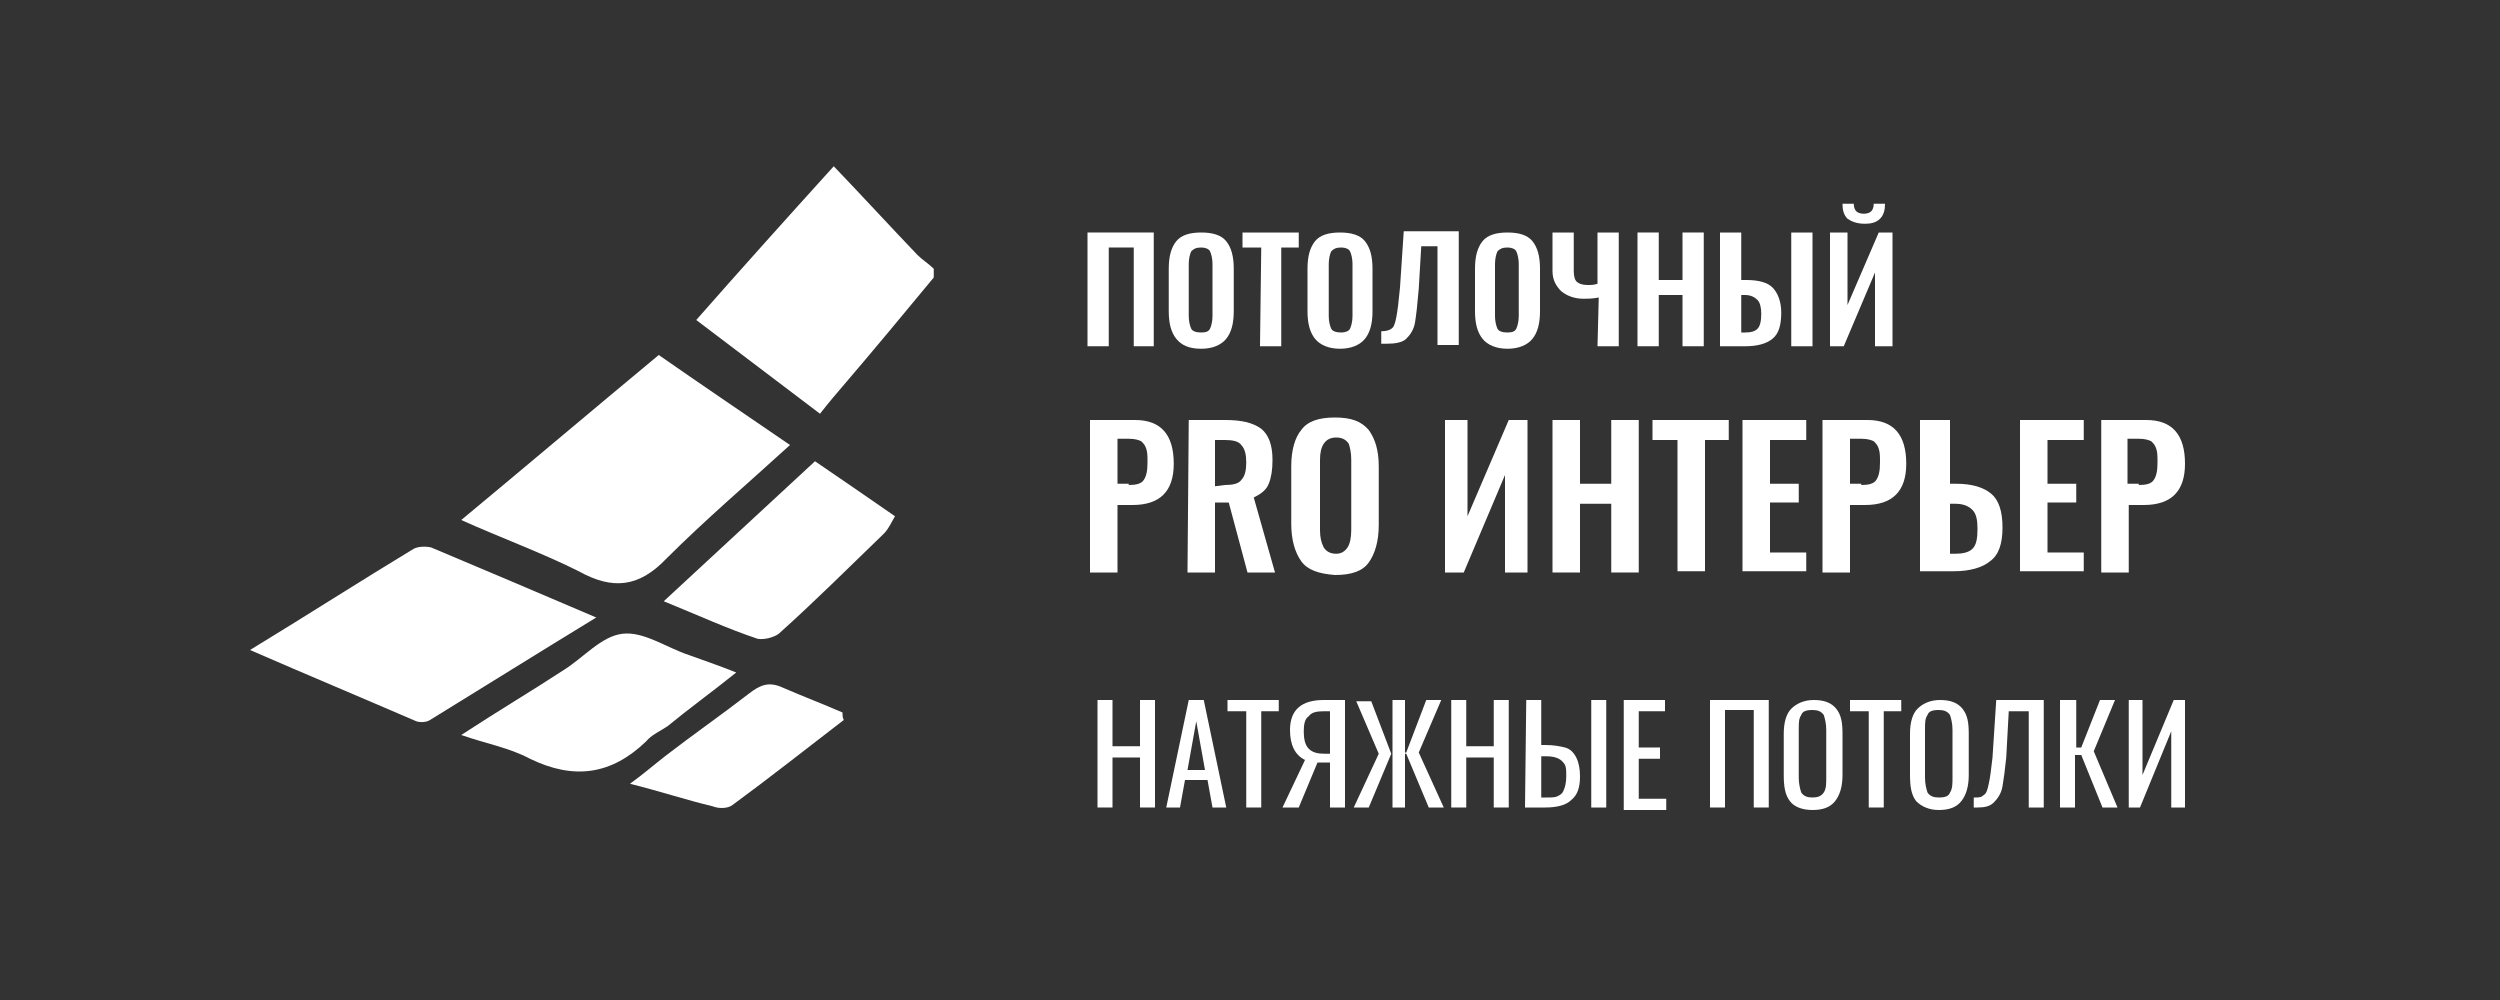 <?xml version="1.0" encoding="utf-8"?>
<!-- Generator: Adobe Illustrator 19.2.0, SVG Export Plug-In . SVG Version: 6.00 Build 0)  -->
<svg version="1.1" id="Слой_1" xmlns="http://www.w3.org/2000/svg" xmlns:xlink="http://www.w3.org/1999/xlink" x="0px" y="0px"
	 viewBox="0 0 200 80" style="enable-background:new 0 0 200 80;" xml:space="preserve">
<rect x="0" y="0" width="200" height="80" fill="#333333" stroke="none"/>
<style type="text/css">
	.st0{fill:#FFFFFF;}
</style>
<g>
	<g>
		<path class="st0" d="M87,18.6h5.3v9.1h-1.6v-7.9h-2v7.9H87V18.6z"/>
		<path class="st0" d="M94.1,27.1c-0.4-0.5-0.6-1.2-0.6-2.2v-3.4c0-1,0.2-1.7,0.6-2.2s1.1-0.7,2-0.7s1.6,0.2,2,0.7s0.6,1.2,0.6,2.2
			v3.4c0,1-0.2,1.7-0.6,2.2s-1.1,0.8-2,0.8C95.1,27.9,94.5,27.6,94.1,27.1z M96.8,26.3c0.1-0.2,0.2-0.6,0.2-1v-4.2
			c0-0.4-0.1-0.8-0.2-1s-0.4-0.3-0.7-0.3c-0.4,0-0.6,0.1-0.8,0.3c-0.1,0.2-0.2,0.6-0.2,1v4.2c0,0.4,0.1,0.8,0.2,1s0.4,0.3,0.8,0.3
			C96.5,26.6,96.7,26.5,96.8,26.3z"/>
		<path class="st0" d="M100.9,19.8h-1.5v-1.2h4.5v1.2h-1.4v7.9h-1.7L100.9,19.8L100.9,19.8z"/>
		<path class="st0" d="M105.2,27.1c-0.4-0.5-0.6-1.2-0.6-2.2v-3.4c0-1,0.2-1.7,0.6-2.2s1.1-0.7,2-0.7s1.6,0.2,2,0.7s0.6,1.2,0.6,2.2
			v3.4c0,1-0.2,1.7-0.6,2.2s-1.1,0.8-2,0.8C106.3,27.9,105.6,27.6,105.2,27.1z M108,26.3c0.1-0.2,0.2-0.6,0.2-1v-4.2
			c0-0.4-0.1-0.8-0.2-1s-0.4-0.3-0.7-0.3c-0.4,0-0.6,0.1-0.8,0.3c-0.1,0.2-0.2,0.6-0.2,1v4.2c0,0.4,0.1,0.8,0.2,1s0.4,0.3,0.8,0.3
			C107.6,26.6,107.9,26.5,108,26.3z"/>
		<path class="st0" d="M110.5,26.5c0.4,0,0.7-0.1,0.8-0.2c0.2-0.1,0.3-0.4,0.4-0.9s0.2-1.3,0.3-2.4l0.3-4.5h4.4v9.1H115v-7.9h-1.3
			l-0.2,3.4c-0.1,1.2-0.2,2.1-0.3,2.7c-0.1,0.6-0.4,1-0.7,1.3c-0.3,0.3-0.9,0.4-1.6,0.4c-0.2,0-0.3,0-0.4,0V26.5z"/>
		<path class="st0" d="M118.6,27.1c-0.4-0.5-0.6-1.2-0.6-2.2v-3.4c0-1,0.2-1.7,0.6-2.2s1.1-0.7,2-0.7s1.6,0.2,2,0.7s0.6,1.2,0.6,2.2
			v3.4c0,1-0.2,1.7-0.6,2.2s-1.1,0.8-2,0.8S119,27.6,118.6,27.1z M121.3,26.3c0.1-0.2,0.2-0.6,0.2-1v-4.2c0-0.4-0.1-0.8-0.2-1
			s-0.4-0.3-0.7-0.3c-0.4,0-0.6,0.1-0.8,0.3c-0.1,0.2-0.2,0.6-0.2,1v4.2c0,0.4,0.1,0.8,0.2,1s0.4,0.3,0.8,0.3
			C121,26.6,121.2,26.5,121.3,26.3z"/>
		<path class="st0" d="M127.9,23.8c-0.5,0.1-0.9,0.1-1.2,0.1c-0.7,0-1.3-0.2-1.8-0.6c-0.4-0.4-0.7-0.9-0.7-1.6v-3.1h1.7v3.1
			c0,0.4,0.1,0.7,0.2,0.8c0.2,0.2,0.5,0.3,0.9,0.3c0.3,0,0.5,0,0.8-0.1v-4.1h1.7v9.1h-1.7L127.9,23.8L127.9,23.8z"/>
		<path class="st0" d="M131,18.6h1.7v3.8h1.9v-3.8h1.7v9.1h-1.7v-4.1h-1.9v4.1H131V18.6z"/>
		<path class="st0" d="M137.6,18.6h1.7v3.8h0.4c1,0,1.7,0.2,2.1,0.6s0.7,1.1,0.7,2c0,1-0.2,1.7-0.7,2.1s-1.2,0.6-2.2,0.6h-2V18.6z
			 M139.6,26.6c0.5,0,0.8-0.1,1-0.3c0.2-0.2,0.3-0.6,0.3-1.2c0-0.5-0.1-0.9-0.3-1.1s-0.5-0.4-1-0.4h-0.3v3H139.6z M143.3,18.6h1.7
			v9.1h-1.7V18.6z"/>
		<path class="st0" d="M146.4,18.6h1.4v5.8l2.5-5.8h1.1v9.1H150v-5.9l-2.5,5.9h-1.1V18.6z M147.8,17.5c-0.3-0.3-0.4-0.7-0.4-1.2h0.9
			c0,0.3,0.1,0.5,0.2,0.6c0.1,0.1,0.3,0.2,0.6,0.2s0.5-0.1,0.6-0.2s0.2-0.3,0.2-0.6h0.9c0,0.5-0.1,0.9-0.4,1.2
			c-0.3,0.3-0.7,0.4-1.2,0.4C148.5,17.9,148.1,17.7,147.8,17.5z"/>
		<path class="st0" d="M87.2,33.6h3.6c2.1,0,3.1,1.2,3.1,3.5c0,2.2-1.1,3.3-3.3,3.3h-1.2v5.4h-2.2V33.6z M90.3,38.8
			c0.6,0,1-0.1,1.2-0.4c0.2-0.3,0.3-0.7,0.3-1.4c0-0.5,0-0.8-0.1-1.1s-0.2-0.4-0.4-0.6c-0.2-0.1-0.5-0.2-1-0.2h-0.9v3.6h0.9V38.8z"
			/>
		<path class="st0" d="M95.1,33.6H98c1.3,0,2.2,0.2,2.9,0.7c0.6,0.5,0.9,1.3,0.9,2.5c0,0.8-0.1,1.4-0.3,1.9
			c-0.2,0.5-0.6,0.8-1.2,1.1l1.7,6h-2.2l-1.5-5.6h-1.1v5.6H95L95.1,33.6L95.1,33.6z M98,38.8c0.6,0,1.1-0.1,1.3-0.4
			c0.3-0.3,0.4-0.8,0.4-1.4c0-0.6-0.1-1.1-0.4-1.4c-0.2-0.3-0.7-0.4-1.3-0.4h-0.8v3.7L98,38.8L98,38.8z"/>
		<path class="st0" d="M104.1,44.9c-0.5-0.7-0.8-1.7-0.8-3v-4.6c0-1.3,0.3-2.3,0.8-2.9c0.5-0.7,1.4-1,2.7-1c1.3,0,2.1,0.3,2.7,1
			c0.5,0.7,0.8,1.6,0.8,2.9V42c0,1.3-0.3,2.3-0.8,3s-1.4,1-2.7,1C105.5,45.9,104.6,45.6,104.1,44.9z M107.8,43.8
			c0.2-0.3,0.3-0.8,0.3-1.4v-5.6c0-0.6-0.1-1-0.2-1.3c-0.2-0.3-0.5-0.5-1-0.5s-0.8,0.2-1,0.5s-0.3,0.7-0.3,1.3v5.6
			c0,0.6,0.1,1,0.3,1.4c0.2,0.3,0.5,0.5,1,0.5C107.3,44.3,107.6,44.1,107.8,43.8z"/>
		<path class="st0" d="M115.6,33.6h1.8v7.7l3.3-7.7h1.5v12.2h-1.8V38l-3.3,7.8h-1.5V33.6z"/>
		<path class="st0" d="M124.2,33.6h2.2v5.1h2.5v-5.1h2.2v12.2h-2.2v-5.5h-2.5v5.5h-2.2V33.6z"/>
		<path class="st0" d="M134.1,35.2h-1.9v-1.6h6.1v1.6h-1.9v10.5h-2.2V35.2H134.1z"/>
		<path class="st0" d="M139.4,33.6h5.1v1.6h-2.9v3.5h2.3v1.5h-2.3v4h2.9v1.5h-5.1V33.6z"/>
		<path class="st0" d="M145.8,33.6h3.6c2.1,0,3.1,1.2,3.1,3.5c0,2.2-1.1,3.3-3.3,3.3H148v5.4h-2.2V33.6z M148.9,38.8
			c0.6,0,1-0.1,1.2-0.4c0.2-0.3,0.3-0.7,0.3-1.4c0-0.5,0-0.8-0.1-1.1s-0.2-0.4-0.4-0.6c-0.2-0.1-0.5-0.2-1-0.2H148v3.6h0.9V38.8z"/>
		<path class="st0" d="M153.8,33.6h2.2v5.1h0.5c1.3,0,2.2,0.3,2.8,0.8s0.9,1.4,0.9,2.7s-0.3,2.2-1,2.7c-0.6,0.5-1.6,0.8-2.9,0.8
			h-2.7V33.6H153.8z M156.4,44.3c0.6,0,1.1-0.1,1.4-0.4c0.3-0.3,0.4-0.8,0.4-1.6c0-0.7-0.1-1.2-0.4-1.5c-0.3-0.3-0.7-0.5-1.4-0.5
			H156v4H156.4z"/>
		<path class="st0" d="M161.6,33.6h5.1v1.6h-2.9v3.5h2.3v1.5h-2.3v4h2.9v1.5h-5.1V33.6z"/>
		<path class="st0" d="M168.1,33.6h3.6c2.1,0,3.1,1.2,3.1,3.5c0,2.2-1.1,3.3-3.3,3.3h-1.2v5.4h-2.2L168.1,33.6L168.1,33.6z
			 M171.1,38.8c0.6,0,1-0.1,1.2-0.4c0.2-0.3,0.3-0.7,0.3-1.4c0-0.5,0-0.8-0.1-1.1s-0.2-0.4-0.4-0.6c-0.2-0.1-0.5-0.2-1-0.2h-0.9v3.6
			h0.9V38.8z"/>
	</g>
	<line class="st0" x1="87.2" y1="52.3" x2="173.8" y2="52.3"/>
	<g>
		<path class="st0" d="M87.8,56H89v3.7h2.2V56h1.2v8.6h-1.2v-4H89v4h-1.2V56z"/>
		<path class="st0" d="M95.1,56h1.2l1.8,8.6H97l-0.4-2.2h-1.8l-0.4,2.2h-1.1L95.1,56z M96.4,61.6l-0.7-3.9L95,61.6H96.4z"/>
		<path class="st0" d="M99.7,56.9h-1.5V56h4.1v0.9h-1.4v7.7h-1.2V56.9z"/>
		<path class="st0" d="M104.4,60.8c-0.4-0.2-0.7-0.5-0.9-0.9c-0.2-0.4-0.3-0.9-0.3-1.5c0-1.6,0.9-2.4,2.7-2.4h1.7v8.6h-1.2V61h-0.7
			h-0.3l-1.5,3.6h-1.3L104.4,60.8z M106.4,60.2v-3.3h-0.5c-0.6,0-1,0.1-1.2,0.4c-0.3,0.2-0.4,0.6-0.4,1.2c0,0.6,0.1,1.1,0.4,1.4
			c0.3,0.3,0.7,0.4,1.3,0.4h0.4V60.2z"/>
		<path class="st0" d="M110.3,60.3l-1.8-4.2h1.2l1.6,4.2h0.1V56h1v4.2h0.1l1.6-4.2h1.2l-1.8,4.2l2,4.4h-1.2l-1.8-4.3h-0.1v4.3h-1
			v-4.3h-0.1l-1.8,4.3h-1.2L110.3,60.3z"/>
		<path class="st0" d="M116.1,56h1.2v3.7h2.2V56h1.2v8.6h-1.2v-4h-2.2v4h-1.2V56z"/>
		<path class="st0" d="M122.1,56h1.2v3.6h0.3c0.7,0,1.2,0.1,1.6,0.2c0.4,0.1,0.7,0.4,0.9,0.8c0.2,0.4,0.3,0.9,0.3,1.5
			c0,0.9-0.2,1.5-0.7,1.9c-0.4,0.4-1.1,0.6-2.1,0.6H122L122.1,56L122.1,56z M123.7,63.8c0.4,0,0.7,0,0.9-0.1
			c0.2-0.1,0.4-0.2,0.5-0.5c0.1-0.2,0.2-0.6,0.2-1.1c0-0.4,0-0.7-0.1-0.9s-0.3-0.4-0.5-0.5s-0.5-0.2-1-0.2h-0.4v3.3H123.7z
			 M127.3,56h1.2v8.6h-1.2V56z"/>
		<path class="st0" d="M129.9,56h3.3v0.9h-2.1v2.9h1.7v0.9h-1.7v3.2h2.2v0.9h-3.4V56z"/>
		<path class="st0" d="M136.7,56h4.8v8.6h-1.2v-7.8H138v7.8h-1.2V56H136.7z"/>
		<path class="st0" d="M143.2,64.1c-0.4-0.5-0.5-1.2-0.5-2.1v-3.3c0-0.9,0.2-1.6,0.6-2s1-0.7,1.8-0.7s1.4,0.2,1.8,0.7
			c0.4,0.5,0.5,1.1,0.5,2V62c0,0.9-0.2,1.6-0.6,2.1c-0.4,0.5-1,0.7-1.8,0.7C144.1,64.8,143.5,64.5,143.2,64.1z M145.9,63.4
			c0.2-0.3,0.2-0.7,0.2-1.2v-3.8c0-0.5-0.1-0.9-0.2-1.2c-0.2-0.3-0.5-0.4-0.9-0.4c-0.5,0-0.8,0.1-0.9,0.4c-0.2,0.3-0.2,0.6-0.2,1.2
			v3.8c0,0.5,0.1,0.9,0.2,1.2c0.2,0.3,0.5,0.4,0.9,0.4C145.4,63.8,145.7,63.7,145.9,63.4z"/>
		<path class="st0" d="M149.5,56.9H148V56h4.1v0.9h-1.4v7.7h-1.2L149.5,56.9L149.5,56.9z"/>
		<path class="st0" d="M153.3,64.1c-0.4-0.5-0.5-1.2-0.5-2.1v-3.3c0-0.9,0.2-1.6,0.6-2s1-0.7,1.8-0.7s1.4,0.2,1.8,0.7
			c0.4,0.5,0.5,1.1,0.5,2V62c0,0.9-0.2,1.6-0.6,2.1c-0.4,0.5-1,0.7-1.8,0.7C154.3,64.8,153.7,64.5,153.3,64.1z M156,63.4
			c0.2-0.3,0.2-0.7,0.2-1.2v-3.8c0-0.5-0.1-0.9-0.2-1.2c-0.2-0.3-0.5-0.4-0.9-0.4c-0.5,0-0.8,0.1-0.9,0.4c-0.2,0.3-0.2,0.6-0.2,1.2
			v3.8c0,0.5,0.1,0.9,0.2,1.2c0.2,0.3,0.5,0.4,0.9,0.4C155.6,63.8,155.9,63.7,156,63.4z"/>
		<path class="st0" d="M158,63.8c0.3,0,0.5,0,0.7-0.2c0.2-0.1,0.3-0.4,0.4-0.9c0.1-0.4,0.2-1.2,0.3-2.1l0.3-4.6h3.8v8.6h-1.2v-7.7
			h-1.6l-0.2,3.7c-0.1,1-0.2,1.7-0.3,2.3s-0.4,1-0.7,1.3c-0.3,0.3-0.7,0.4-1.3,0.4c-0.1,0-0.2,0-0.3,0v-0.8H158z"/>
		<path class="st0" d="M164.9,56h1.2v3.8h0.4L168,56h1.2l-1.7,4.1l1.9,4.5h-1.2l-1.7-4.2H166v4.2h-1.2V56H164.9z"/>
		<path class="st0" d="M170.3,56h1.1v6l2.5-6h0.9v8.6h-1.1v-6.1l-2.5,6.1h-0.9V56z"/>
	</g>
	<g>
		<path class="st0" d="M74.7,22.2c-2.4,2.9-4.8,5.8-7.2,8.6c-0.6,0.7-1.2,1.4-1.9,2.3c-3.3-2.5-6.6-5-9.9-7.5
			c3.6-4.1,7.2-8.1,11-12.3c2.3,2.4,4.5,4.8,6.7,7.1c0.4,0.4,0.9,0.7,1.3,1.1C74.7,21.7,74.7,22,74.7,22.2z"/>
		<path class="st0" d="M36.9,41.6c5.3-4.4,10.5-8.8,15.8-13.2c3.3,2.3,6.7,4.6,10.5,7.2c-3.4,3.1-6.8,6-9.9,9.1
			c-2.2,2.3-4.3,2.5-7,1C43.3,44.2,40,43,36.9,41.6z"/>
		<path class="st0" d="M20,52c4.6-2.8,8.8-5.5,13.1-8.1c0.4-0.2,1-0.2,1.4-0.1c4.3,1.8,8.5,3.6,13.2,5.6c-4.6,2.8-8.9,5.5-13.3,8.2
			c-0.3,0.2-0.8,0.2-1.1,0.1C28.9,55.8,24.6,54,20,52z"/>
		<path class="st0" d="M53.1,48.1c4.1-3.8,8-7.4,12.1-11.2c1.9,1.3,4.1,2.8,6.4,4.4c-0.3,0.5-0.5,1-0.9,1.4c-2.8,2.7-5.5,5.4-8.4,8
			c-0.4,0.3-1.2,0.5-1.7,0.4C58.2,50.3,55.8,49.2,53.1,48.1z"/>
		<path class="st0" d="M36.9,58.8c2.9-1.9,5.6-3.5,8.2-5.2c1.6-1,3-2.7,4.7-2.9c1.7-0.2,3.5,1.1,5.3,1.7c1.1,0.4,2.3,0.8,3.8,1.4
			c-2,1.6-3.8,2.9-5.5,4.3c-0.6,0.4-1.3,0.7-1.7,1.2c-2.8,2.7-5.8,3.1-9.3,1.4C40.7,59.8,38.9,59.5,36.9,58.8z"/>
		<path class="st0" d="M67.5,57.6c-3,2.3-5.9,4.6-8.9,6.8c-0.4,0.3-1.1,0.3-1.6,0.1c-2.1-0.5-4.2-1.2-6.6-1.8
			c1.1-0.8,1.9-1.5,2.8-2.2c2.2-1.7,4.5-3.3,6.7-5c0.9-0.7,1.6-1,2.7-0.5c1.6,0.7,3.2,1.3,4.8,2C67.4,57.2,67.4,57.4,67.5,57.6z"/>
	</g>
</g>
</svg>
